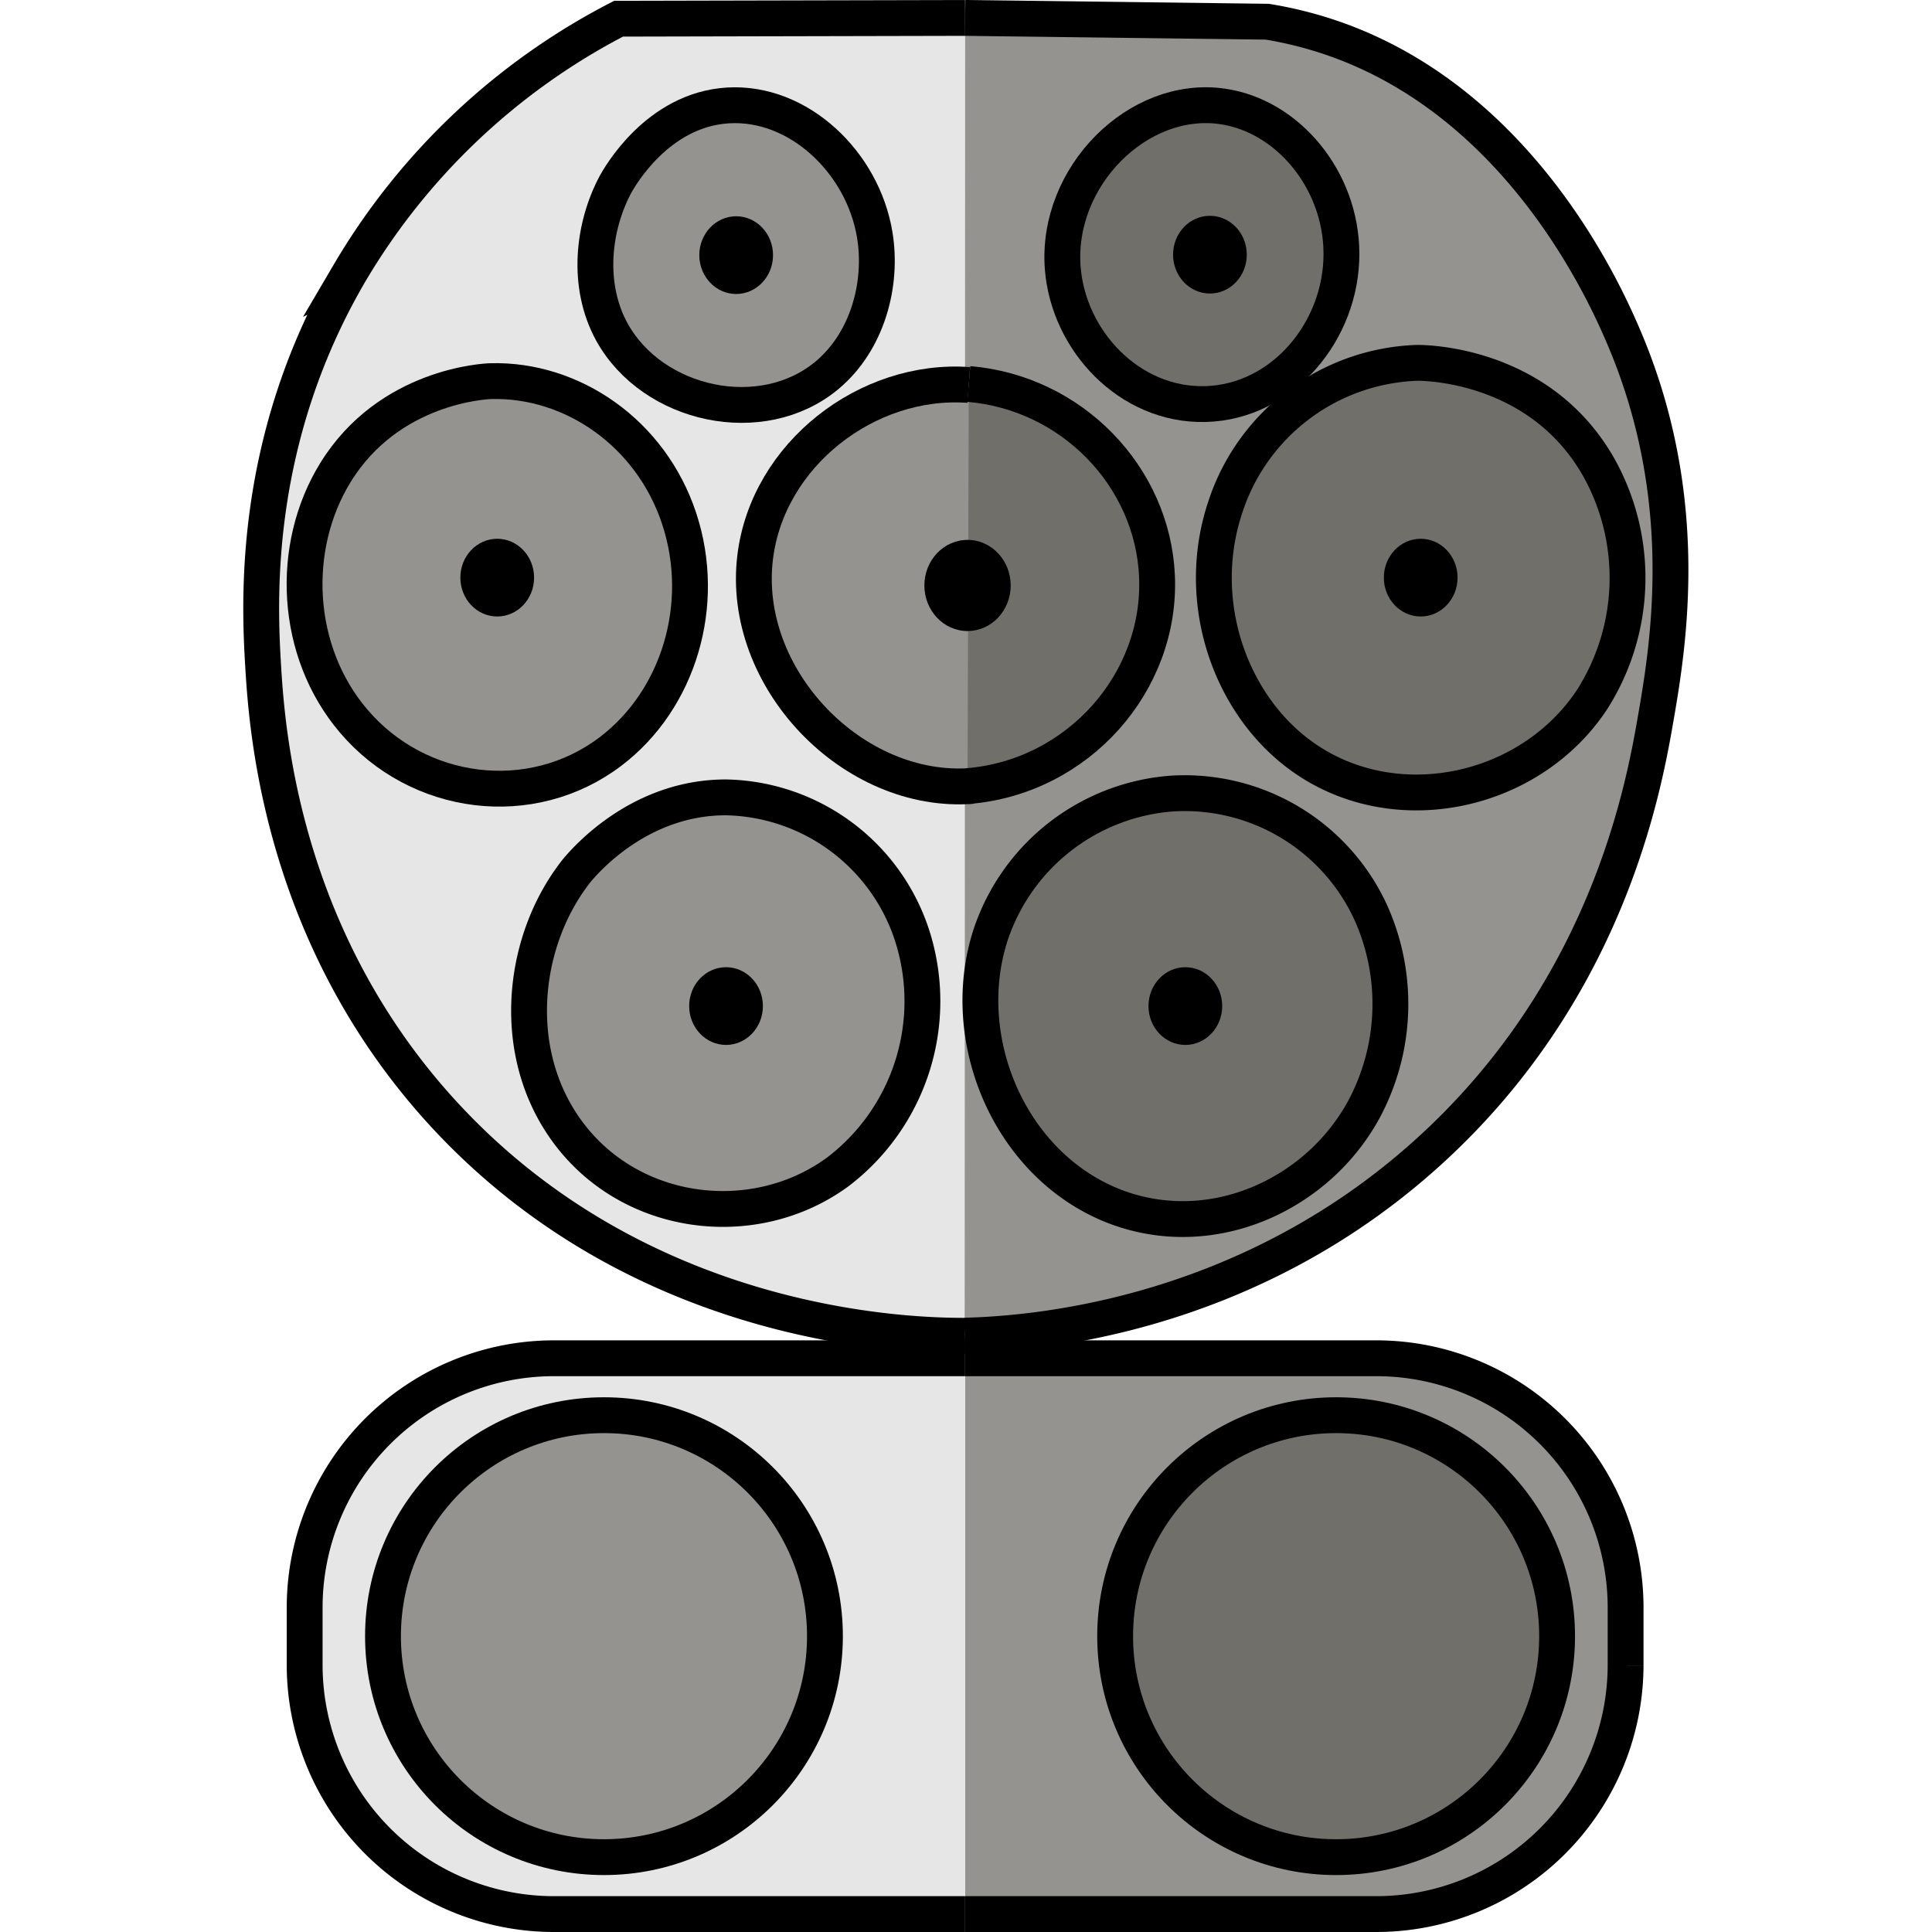 <svg id="Layer_2" data-name="Layer 2" xmlns="http://www.w3.org/2000/svg" width="26" height="26" viewBox="0 0 282.28 377.35"><defs><style>.cls-1{fill:#e6e6e6;}.cls-1,.cls-2,.cls-3{stroke:#000;stroke-miterlimit:10;stroke-width:7px;}.cls-2{fill:#94938f;}.cls-3{fill:#706f6a;}</style></defs><title>combo2</title><path class="cls-1" d="M8245.94,352.9c-9.29,0-61.89-.61-101.1-42.51-32.19-34.4-35.21-75.07-36-88.15s-2.19-44.11,16.78-76.76a130.39,130.39,0,0,1,52.64-49.83l67.68-.15" transform="translate(-8104.97 -92)"/><path class="cls-2" d="M8245.94,95.5l59,0.74a77.17,77.17,0,0,1,12.36,3.07c38,12.87,54.5,52,57.48,59,13.11,31.07,8.65,59.14,6,74.26-2.45,14.2-9.75,53.15-44.44,84.51-36.46,33-78.78,35.49-90.49,35.8" transform="translate(-8104.97 -92)"/><path class="cls-3" d="M8265,144.3c1.08,14.19,13,27,27.88,26.62,15.05-.41,26.61-14.24,26.56-29.42-0.05-14.34-10.46-26.88-23.24-28.72C8279.72,110.4,8263.66,126.49,8265,144.3Z" transform="translate(-8104.97 -92)"/><path class="cls-2" d="M8199.64,112.59c13.76-.82,26.32,11.11,28.65,25.3,1.58,9.59-1.41,20.8-9.33,27.41-12.68,10.59-34,6-42-8.43-5.08-9.25-3.66-20.69.67-28.82C8178.31,126.82,8185.73,113.41,8199.64,112.59Z" transform="translate(-8104.97 -92)"/><path class="cls-3" d="M8334.24,162.87c1,0,23.89-.1,35.51,20.5a44.28,44.28,0,0,1-1.34,45.24c-12.53,19-40.21,24.43-58.29,9.9-12.94-10.4-19.26-29.65-13.4-47.36A40.86,40.86,0,0,1,8334.24,162.87Z" transform="translate(-8104.97 -92)"/><path class="cls-3" d="M8286.24,247a40,40,0,0,1,38.88,23.12,43.56,43.56,0,0,1-1.41,38.78c-9.26,16.77-30,26-48.78,18.65-20.28-8-30.66-32.57-24-53A40.5,40.5,0,0,1,8286.24,247Z" transform="translate(-8104.97 -92)"/><path class="cls-2" d="M8199.28,247.74A39,39,0,0,1,8236,276.08a41.92,41.92,0,0,1-14.85,44.75c-16.56,12.23-41.58,9-53.73-9-10.51-15.52-7.81-36.76,2.83-50C8171.51,260.4,8182.11,247.69,8199.28,247.74Z" transform="translate(-8104.97 -92)"/><path class="cls-2" d="M8153.33,166.44c15.83-.41,31.23,10.09,36.76,26.85s-0.08,35.39-13.43,45.5c-15.47,11.71-37.54,8.91-50.19-6-11.5-13.52-12.53-33.85-3.53-48.48C8133.41,167.3,8152.27,166.47,8153.33,166.44Z" transform="translate(-8104.97 -92)"/><path class="cls-2" d="M8247.36,245.5c-23.27,1.83-45.37-21-42.42-44.75,2.48-20,21.92-35,41.71-33.56" transform="translate(-8104.97 -92)"/><path class="cls-3" d="M8246.65,167c20.17,1.7,35.88,18.09,36.76,37.46,0.94,20.72-15.36,39.34-37,41.08" transform="translate(-8104.97 -92)"/><ellipse cx="141.44" cy="114.35" rx="8.43" ry="8.9"/><ellipse cx="229.95" cy="112.82" rx="7.2" ry="7.59"/><ellipse cx="188.78" cy="49.74" rx="7.2" ry="7.59"/><ellipse cx="96.25" cy="49.83" rx="7.2" ry="7.59"/><ellipse cx="49.58" cy="112.82" rx="7.2" ry="7.59"/><ellipse cx="183.98" cy="196.5" rx="7.2" ry="7.59"/><ellipse cx="94.27" cy="196.5" rx="7.2" ry="7.59"/><path class="cls-2" d="M8245.94,357.29h80.44a48.7,48.7,0,0,1,48.56,48.56v11.44a48.7,48.7,0,0,1-48.56,48.56h-80.44" transform="translate(-8104.97 -92)"/><path class="cls-1" d="M8245.94,465.85H8165.5a48.7,48.7,0,0,1-48.56-48.56V405.85a48.7,48.7,0,0,1,48.56-48.56h80.44" transform="translate(-8104.97 -92)"/><circle class="cls-2" cx="70.43" cy="319.57" r="43.16"/><circle class="cls-3" cx="213.43" cy="319.57" r="43.16"/></svg>
